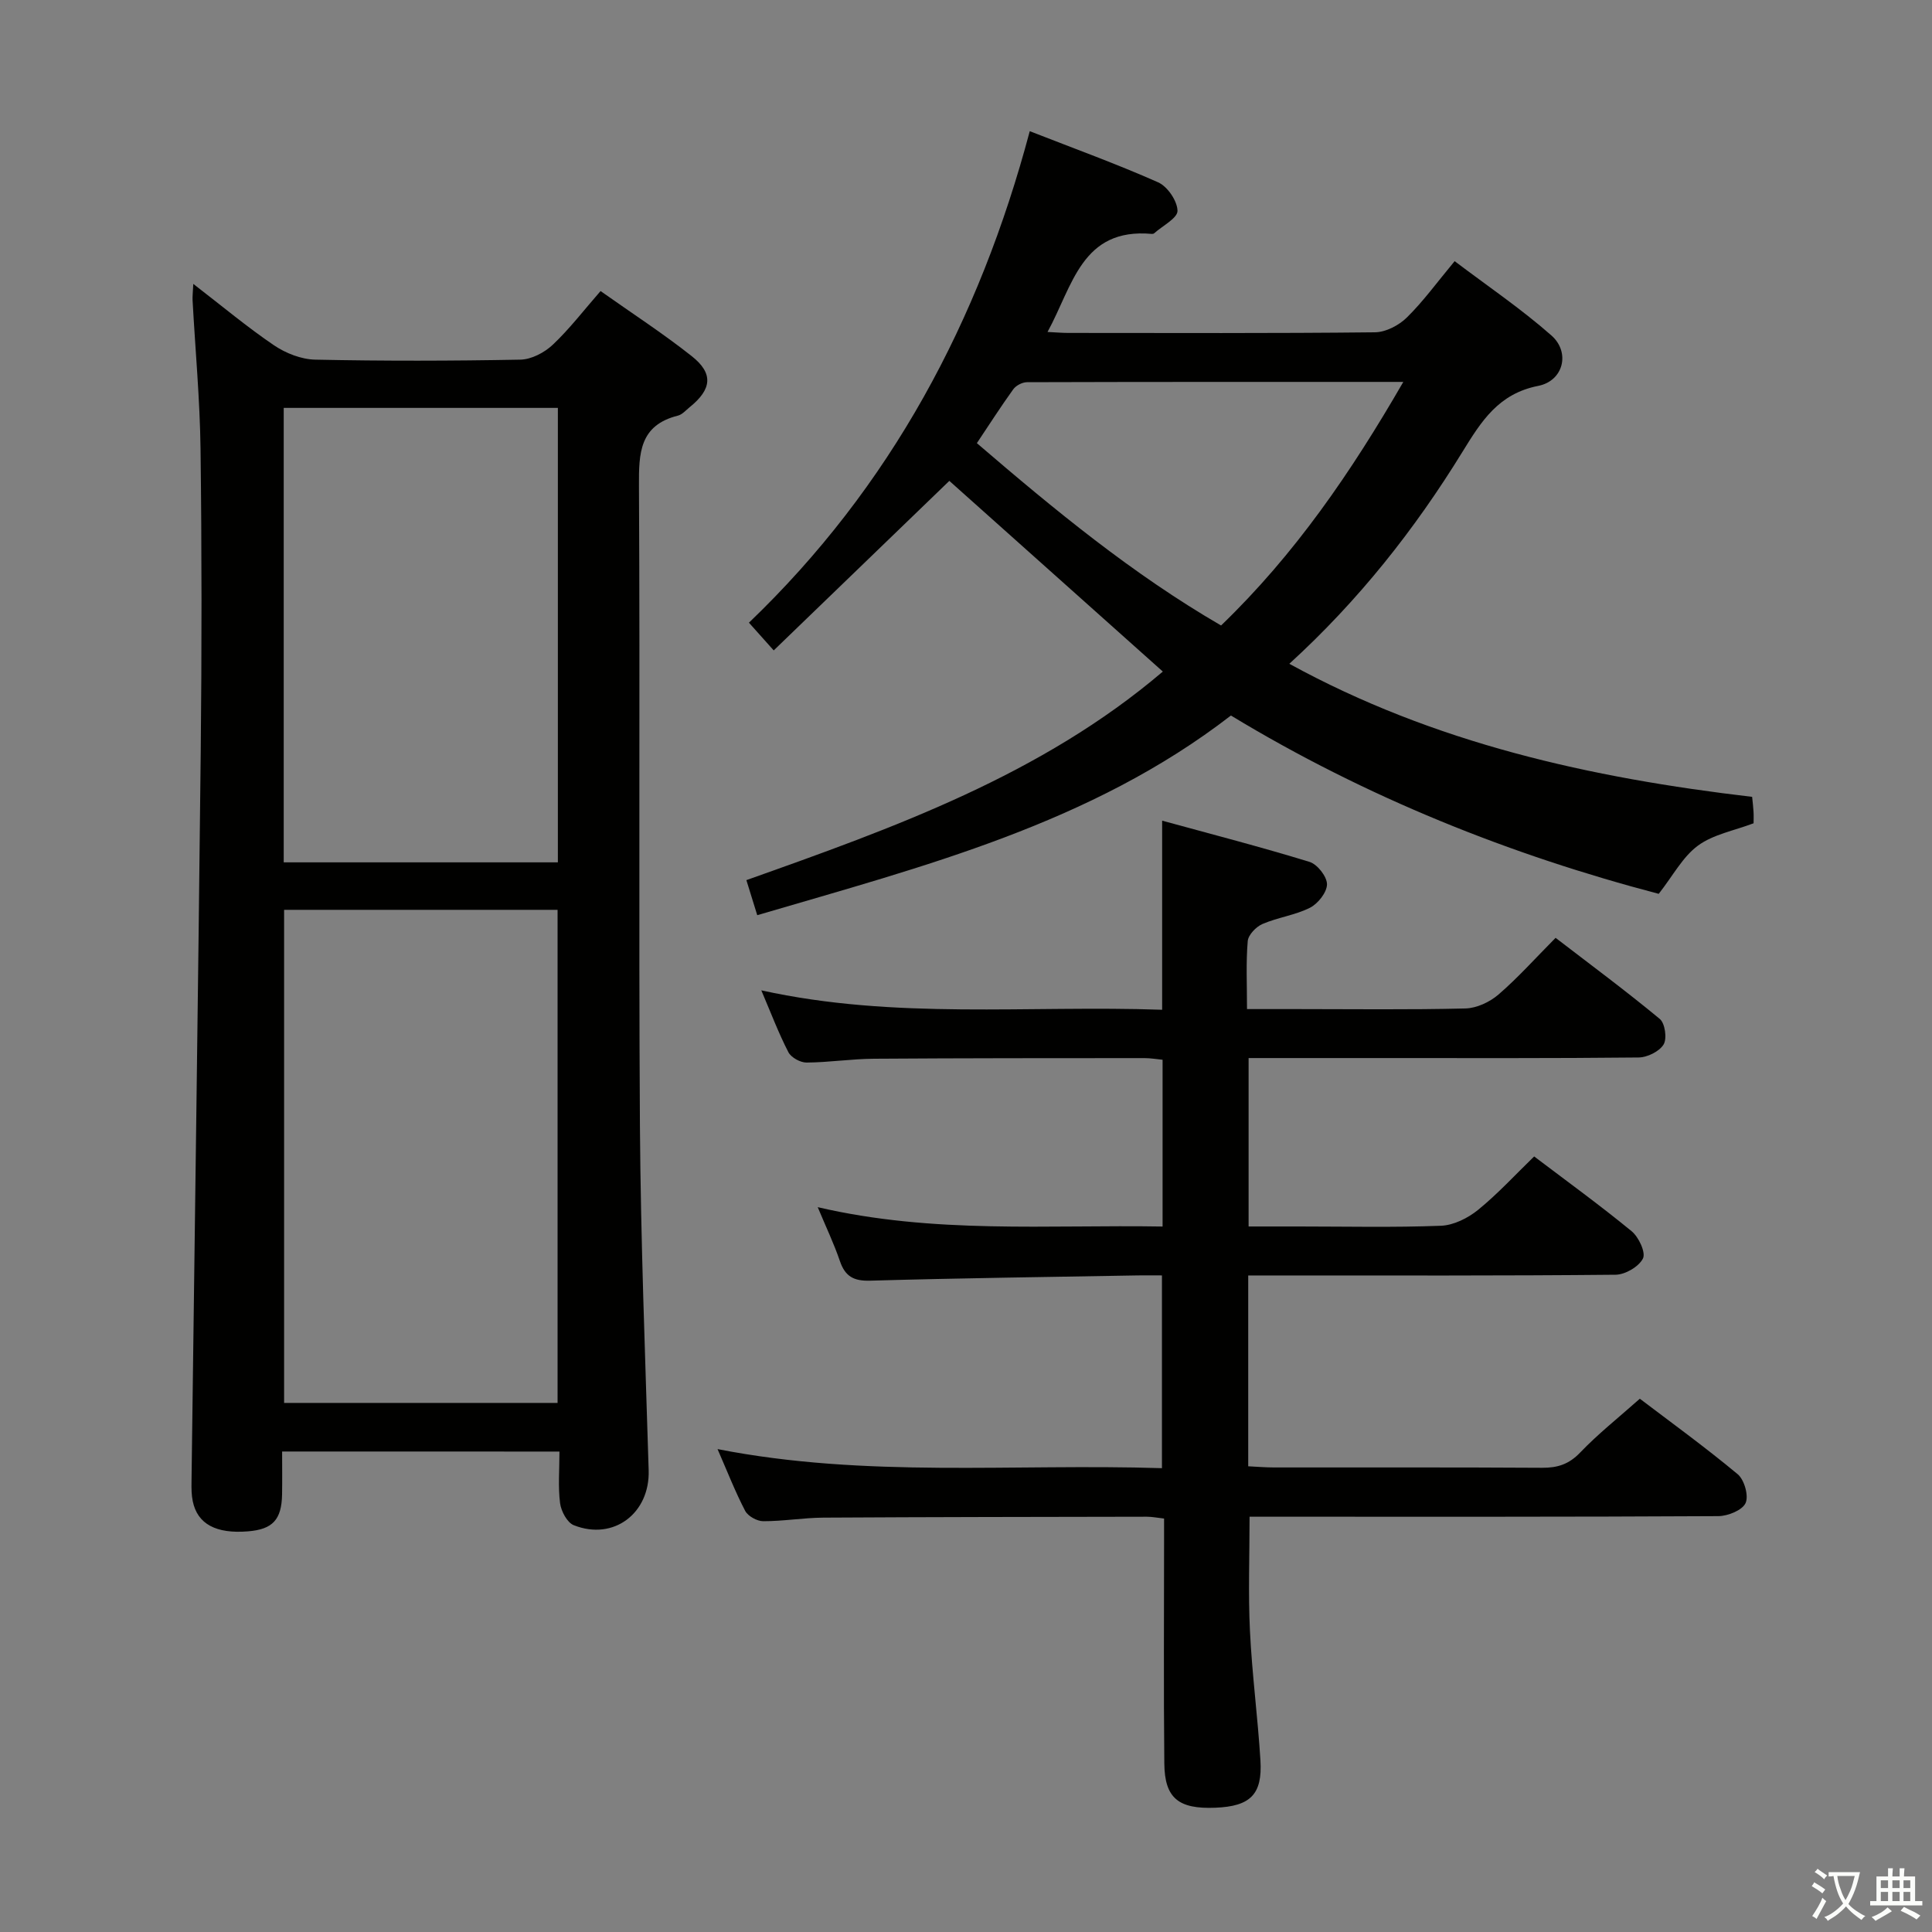 <svg enable-background="new 0 0 400 400" viewBox="0 0 400 400" xmlns="http://www.w3.org/2000/svg"><rect x="0" y="0" width="400" height="400" fill="#808080" stroke="none"/><path d="m377.9 391.2c-.2.3-.4.5-.6.8-.7-.6-1.4-1-2.2-1.5.2-.3.4-.5.5-.8.6.4 1.4.8 2.3 1.5zm-1.8 6.1c-.2-.2-.5-.4-.9-.6.4-.6.8-1.2 1.2-1.9s.7-1.3.9-1.9c.3.3.5.5.8.7-.7 1.3-1.4 2.6-2 3.7zm2.2-9c-.3.3-.5.5-.6.8-.6-.6-1.3-1.1-2-1.5.3-.3.5-.5.6-.7.6.5 1.3.9 2 1.4zm.3.2v-.9h2 4.5c-.3 1.3-.6 2.5-1 3.6s-.9 2.1-1.4 3c.4.5 1 1 1.6 1.4s1.2.8 1.9 1.1c-.3.2-.5.4-.8.8-.4-.3-1-.7-1.6-1.2s-1.2-1.1-1.6-1.6c-.5.6-1.1 1.1-1.7 1.6s-1.4.9-2.1 1.4c-.1-.3-.3-.5-.7-.8.6-.2 1.2-.5 1.9-1s1.4-1.1 2-1.8c-.5-.8-.9-1.6-1.2-2.5s-.6-2-.8-3.2c-.4.1-.7.1-1 .1zm2.5 2.7c.3 1 .7 1.7 1 2.2.3-.5.6-1.1 1-2s.6-1.9.9-3h-3.2-.4c.1.9.3 1.8.7 2.8z" fill="#fbfcfa"/><path d="m396.5 388.5v1.5 3.6h1.5v.9c-.4 0-1 0-1.7 0h-7.9c-.5 0-.9 0-1.2 0v-.9h1.3v-3.5c0-.7 0-1.2 0-1.6h2.4c0-.8 0-1.4 0-1.7h1c0 .3-.1.8-.1 1.7h1.5c0-.8 0-1.4 0-1.7h1c0 .3-.1.9-.1 1.7zm-8.2 9.2c-.2-.3-.5-.5-.8-.8.8-.3 1.4-.6 1.9-.9s1-.7 1.4-1.1c.3.3.6.5.9.8-1.6 1-2.8 1.6-3.4 2zm2.6-6.8v-1.6h-1.5v1.6zm0 2.7v-1.9h-1.5v1.9zm2.4-2.7v-1.6h-1.5v1.6zm0 2.7v-1.9h-1.5v1.9zm.2 2 .7-.8c.4.2.9.5 1.6.8s1.3.7 1.8 1c-.3.3-.5.5-.8.8-.4-.3-1.5-1-3.3-1.8zm2-4.7v-1.6h-1.4v1.6zm0 2.7v-1.9h-1.4v1.9z" fill="#fbfcfa"/><g fill="#010100"><path d="m58.41 300.52c0 3.02.04 5.96-.01 8.9-.1 5.24-1.96 7.22-7.07 7.63-6.61.54-10.45-1.52-11.42-6.23-.27-1.29-.28-2.65-.26-3.98.64-50.45 1.37-100.89 1.91-151.34.22-20.83.22-41.66-.04-62.48-.13-10.29-1.09-20.57-1.65-30.85-.04-.78.06-1.57.15-3.39 5.97 4.6 11.15 8.94 16.72 12.72 2.43 1.64 5.64 2.9 8.52 2.96 14.16.3 28.33.27 42.48 0 2.28-.04 4.98-1.46 6.7-3.08 3.48-3.28 6.41-7.13 9.9-11.12 6.51 4.61 12.92 8.76 18.88 13.48 4.54 3.59 4.16 6.86-.44 10.57-.78.63-1.52 1.51-2.42 1.74-7.96 1.99-8.11 7.76-8.07 14.55.24 44.16-.08 88.31.2 132.47.16 23.79 1.09 47.57 1.81 71.35.27 8.86-7.23 14.63-15.5 11.36-1.37-.54-2.62-2.89-2.84-4.54-.44-3.41-.13-6.91-.13-10.71-19.22-.01-37.95-.01-57.42-.01zm.41-112.15v102.09h56.62c0-34.21 0-68.05 0-102.09-18.84 0-37.29 0-56.62 0zm56.68-9.83c0-31.47 0-62.65 0-94.09-19.03 0-37.75 0-56.76 0v94.09z"/><path d="m258.43 264.07v39.51c1.82.09 3.58.24 5.34.24 18.5.02 37-.05 55.5.07 3.2.02 5.56-.73 7.87-3.14 3.67-3.84 7.88-7.17 12.37-11.16 6.17 4.69 13.41 9.93 20.26 15.63 1.38 1.15 2.32 4.49 1.63 5.98s-3.67 2.69-5.65 2.7c-30.5.17-61 .12-91.5.12-1.81 0-3.61 0-5.54 0 0 8.14-.3 15.91.08 23.65.43 8.95 1.62 17.86 2.17 26.81.43 7.06-2.1 9.5-9.33 9.79-7.62.31-10.5-1.96-10.57-9.15-.16-15.5-.05-31-.05-46.5 0-1.31 0-2.62 0-4.22-1.36-.15-2.47-.38-3.57-.38-22.33.04-44.66.06-66.99.19-4.14.03-8.28.75-12.43.74-1.28 0-3.16-1.04-3.74-2.14-2.05-3.93-3.67-8.09-5.72-12.79 30.76 6.03 61.23 2.97 92.01 3.95 0-13.29 0-26.19 0-39.91-1.51 0-3.26-.03-5 0-18.47.33-36.95.56-55.42 1.09-3.43.1-5.18-.9-6.26-4.07-1.21-3.55-2.84-6.96-4.59-11.15 24 5.6 47.58 3.61 71.4 4.01 0-11.68 0-22.93 0-34.53-1.23-.12-2.5-.34-3.77-.34-18.67.01-37.33 0-56 .13-4.65.03-9.29.76-13.94.79-1.29.01-3.19-1.04-3.76-2.14-2.03-3.93-3.6-8.1-5.61-12.81 27.75 6.12 55.24 3.05 82.99 4.02 0-12.93 0-25.46 0-39.15 10.28 2.82 20.48 5.45 30.53 8.54 1.61.5 3.6 3.04 3.6 4.63-.01 1.67-1.86 4.01-3.51 4.85-3.06 1.55-6.66 2-9.84 3.37-1.33.57-2.95 2.25-3.06 3.55-.38 4.44-.15 8.92-.15 14.07h10.23c11.67 0 23.34.16 35-.13 2.32-.06 5.02-1.32 6.82-2.87 4.02-3.46 7.58-7.46 11.84-11.75 7.28 5.59 14.58 11 21.57 16.79 1.09.9 1.53 4.07.79 5.29-.89 1.45-3.36 2.67-5.17 2.69-17.83.19-35.66.12-53.5.12-8.97 0-17.94 0-27.25 0v34.87h10.33c9.83 0 19.67.23 29.49-.15 2.63-.1 5.58-1.58 7.68-3.28 4.09-3.33 7.69-7.26 11.62-11.07 6.76 5.12 13.63 10.1 20.18 15.48 1.47 1.21 2.96 4.4 2.35 5.64-.84 1.69-3.67 3.35-5.67 3.37-23.33.23-46.66.15-69.99.15-1.83 0-3.65 0-6.07 0z"/><path d="m156.78 189.48c-.85-2.74-1.43-4.61-2.25-7.26 30.56-10.85 61.04-21.74 86.22-43.18-14.78-13.2-29.51-26.36-44.2-39.48-11.98 11.56-24.02 23.19-36.36 35.1-2.01-2.25-3.38-3.79-5.13-5.74 29.38-28.16 47.7-62.5 58.14-101.76 9.12 3.57 17.98 6.77 26.58 10.59 1.94.86 3.97 3.85 4.01 5.89.03 1.52-3.09 3.1-4.82 4.65-.11.1-.32.15-.47.14-14.57-1.33-16.4 10.78-21.62 20.3 1.81.09 3.06.2 4.31.2 21.16.01 42.32.1 63.47-.13 2.25-.02 4.96-1.44 6.61-3.06 3.42-3.36 6.26-7.3 9.9-11.67 6.76 5.12 13.75 9.85 20.03 15.38 3.97 3.5 2.5 9.41-2.72 10.44-8.23 1.62-11.77 7.29-15.7 13.67-9.87 16.05-21.51 30.79-35.84 43.87 30.02 16.46 62.34 23.62 95.82 27.55.12 1.2.24 2.15.29 3.1.05.82.01 1.64.01 2.37-4.05 1.54-8.36 2.3-11.52 4.63-3.16 2.32-5.16 6.21-8.12 9.98-30.62-8.03-60.54-19.93-88.57-36.92-28.98 22.4-63.5 31.18-98.07 41.34zm45.47-97.73c16.09 13.81 32.2 27.1 50.56 37.75 15.29-14.73 26.92-31.72 37.73-50.43-26.66 0-52.28-.02-77.91.06-.97 0-2.27.68-2.84 1.46-2.6 3.61-5 7.36-7.54 11.16z"/></g></svg>